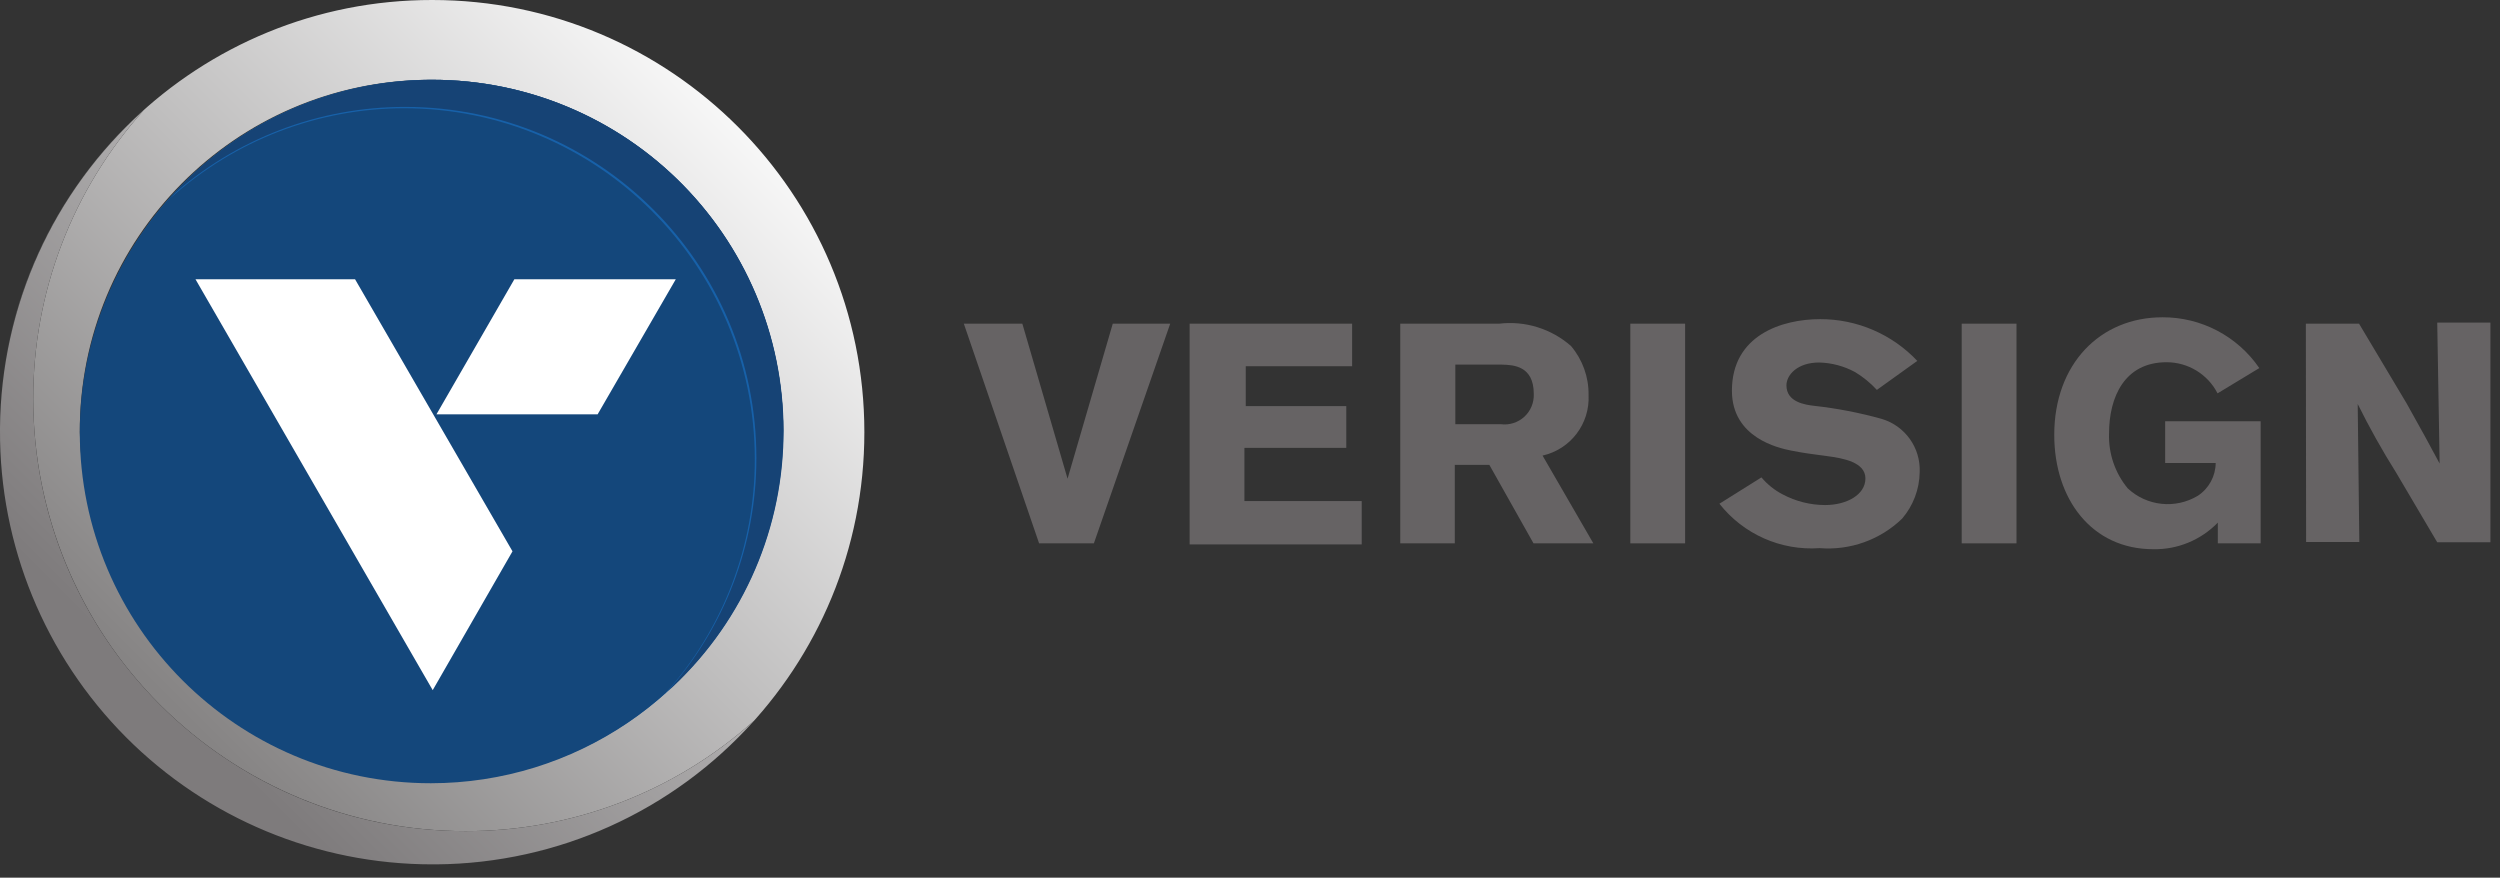 <svg xmlns="http://www.w3.org/2000/svg" width="94" height="33" viewBox="0 0 94 33">
  <rect x="0" y="0" width="94" height="33" fill="#333333" stroke="none"/>
  <defs>
    <linearGradient id="verisign-horizontal-color-a" x1="84.988%" x2="13.823%" y1="4.458%" y2="75.623%">
      <stop offset="0%" stop-color="#FFF"/>
      <stop offset="100%" stop-color="#868484"/>
    </linearGradient>
    <radialGradient id="verisign-horizontal-color-b" cx="137.15%" cy="121.27%" r="1.932%" fx="137.15%" fy="121.27%" gradientTransform="matrix(1 0 0 .998 0 .002)">
      <stop offset="0%" stop-color="#1761A8"/>
      <stop offset="100%" stop-color="#14477B"/>
    </radialGradient>
    <radialGradient id="verisign-horizontal-color-c" cx="18996%" cy="46640%" r="51%" fx="18996%" fy="46640%" gradientTransform="matrix(1 0 0 .996 0 1.756)">
      <stop offset="0%" stop-color="#1761A8"/>
      <stop offset="100%" stop-color="#14477B"/>
    </radialGradient>
    <radialGradient id="verisign-horizontal-color-d" cx="142.307%" cy="139.279%" r="2.214%" fx="142.307%" fy="139.279%" gradientTransform="matrix(1 0 0 1 0 0)">
      <stop offset="0%" stop-color="#165DA1"/>
      <stop offset="100%" stop-color="#164375"/>
    </radialGradient>
    <linearGradient id="verisign-horizontal-color-e" x1="97.429%" x2="15.847%" y1="-9.527%" y2="72.055%">
      <stop offset="0%" stop-color="#EBEBEB"/>
      <stop offset="100%" stop-color="#7E7B7C"/>
    </linearGradient>
  </defs>
  <g fill="none" fill-rule="evenodd">
    <path fill="url(#verisign-horizontal-color-a)" fill-rule="nonzero" d="M8.8817842e-16,15.63 C0.166,11.229 2.115,7.084 5.4,4.15 L5.4,4.15 C2.721,7.128 1.243,10.994 1.25,15 L1.25,15 C1.25,19.31 2.962,23.443 6.01,26.49 C9.057,29.538 13.19,31.25 17.5,31.25 L17.5,31.25 C21.506,31.256 25.371,29.778 28.35,27.1 L28.35,27.1 C25.374,30.43 21.155,32.384 16.69,32.5 L16.69,32.5 C25.492,32.262 32.503,25.056 32.5,16.25 L32.5,16.25 C32.5,7.275 25.225,5.49537188e-16 16.25,0 L16.25,0 C7.512,-0.006 0.333,6.898 2.69229083e-15,15.63 L8.8817842e-16,15.63 Z M3,16.25 C2.972,8.971 8.842,3.044 16.12,3 L16.25,3 C19.751,3 23.108,4.391 25.584,6.866 C28.059,9.342 29.45,12.699 29.45,16.2 L29.45,16.2 L29.45,16.2 L29.45,16.2 C29.303,23.385 23.436,29.132 16.25,29.13 L16.25,29.13 C9.064,29.159 3.174,23.434 3,16.25 L3,16.25 Z M-2.66453526e-15,15.64 L0,15.64 L-2.66453526e-15,15.64 Z M0,15.69 C0,15.69 0,15.69 0,15.64 L0,15.64 C0,15.64 0,15.64 0,15.69 L0,15.69 Z"/>
    <path fill="#1761A9" fill-rule="nonzero" d="M26.45,13.25 C26.422,20.534 20.5,26.418 13.217,26.4 C5.933,26.382 0.041,20.467 0.05,13.183 C0.059,5.9 5.966,5.22531042e-05 13.25,0 C16.751,-4.4408921e-16 20.108,1.391 22.584,3.866 C25.059,6.342 26.45,9.699 26.45,13.2" transform="translate(3 3)"/>
    <path fill="url(#verisign-horizontal-color-b)" fill-rule="nonzero" d="M12.25,0 L12.84,0 L12.84,0 L12.25,0 M12.09,0 L12.25,0 L12.25,0 L12.09,0 M11.76,0 L12.09,0 L12.09,0 L11.76,0 M0,13.25 C8.8817842e-16,20.54 5.91,26.45 13.2,26.45 L13.2,26.45 C18.59,26.448 23.438,23.171 25.45,18.17 L25.45,18.17 C24.694,20.048 23.517,21.728 22.01,23.08 L22.01,23.08 C24.184,20.661 25.385,17.522 25.38,14.27 L25.38,14.27 C25.38,6.98 19.47,1.07 12.18,1.07 L12.18,1.07 C8.945,1.078 5.826,2.277 3.42,4.44 L3.42,4.44 C5.381,2.251 8.017,0.779 10.91,0.26 L10.91,0.26 C4.606,1.375 0.009,6.848 8.8817842e-16,13.25 M26.4,13.69 C26.4,13.63 26.4,13.58 26.4,13.52 L26.4,13.52 C26.4,13.57 26.4,13.63 26.4,13.69 M25.67,17.6 C26.11,16.341 26.356,15.023 26.4,13.69 L26.4,13.69 C26.356,15.023 26.11,16.341 25.67,17.6 M25.67,17.67 L25.67,17.6 L25.67,17.6 L25.67,17.67 M25.67,17.75 L25.67,17.68 L25.67,17.68 L25.67,17.75 M25.67,17.81 L25.67,17.75 L25.67,17.75 L25.67,17.81 M25.67,17.86 L25.67,17.81 L25.67,17.81 L25.67,17.86" transform="translate(3 3)"/>
    <path fill="url(#verisign-horizontal-color-c)" fill-rule="nonzero" d="M13.45,13.25 C13.463,9.74 12.078,6.37 9.602,3.884 C7.125,1.398 3.76,-2.51775611e-05 0.25,0 L0.25,0 C7.54,2.22044605e-15 13.45,5.91 13.45,13.2 L13.45,13.25 Z" transform="translate(16 3)"/>
    <path fill="url(#verisign-horizontal-color-d)" fill-rule="nonzero" d="M10.24,8.47032947e-22 L10.13,8.47032947e-22 C6.423,0.033 2.901,1.627 0.43,4.39 L0.43,4.39 C2.849,2.216 5.988,1.015 9.24,1.02 L9.24,1.02 C16.53,1.02 22.44,6.93 22.44,14.22 L22.44,14.22 C22.445,17.472 21.244,20.611 19.07,23.03 L19.07,23.03 C21.796,20.595 23.387,17.135 23.46,13.48 L23.46,13.48 L23.46,13.48 L23.46,13.48 C23.535,9.929 22.177,6.498 19.691,3.961 C17.205,1.424 13.802,-0.003 10.25,8.47032947e-22 L10.25,8.47032947e-22 L10.24,8.47032947e-22 Z" transform="translate(6 3)"/>
    <path fill="url(#verisign-horizontal-color-e)" fill-rule="nonzero" d="M0,12.08 L0,12.08 L0,12.18 C-0.019,16.502 1.685,20.653 4.735,23.716 C7.784,26.778 11.928,28.5 16.25,28.5 L16.41,28.5 C20.973,28.462 25.308,26.501 28.35,23.1 L28.35,23.1 C25.371,25.778 21.506,27.256 17.5,27.25 L17.5,27.25 C8.525,27.25 1.25,19.975 1.25,11 L1.25,11 C1.243,6.994 2.721,3.128 5.4,0.15 L5.4,0.15 C2.002,3.19 0.042,7.521 1.79966719e-15,12.08" transform="translate(0 4)"/>
    <g fill="#FFF" fill-rule="nonzero" transform="translate(7 10)">
      <polygon points="6.47 5.58 .41 5.58 3.34 .5 9.41 .5" transform="translate(9)"/>
      <polygon points="6.35 .5 .35 .5 9.27 15.95 12.27 10.73"/>
    </g>
    <g fill="#666364" fill-rule="nonzero" transform="translate(36 11)">
      <polygon points="5.84 .17 8 .17 5.13 8.43 3.07 8.43 .24 .17 2.44 .17 4.14 6" transform="translate(0 1)"/>
      <polygon points=".73 .17 6.84 .17 6.84 1.77 2.84 1.77 2.84 3.27 6.62 3.27 6.62 4.84 2.79 4.84 2.79 6.84 7.2 6.84 7.2 8.47 .73 8.47" transform="translate(8 1)"/>
      <path d="M2.72,1.71 L2.72,3.95 L4.43,3.95 C4.752,3.992 5.076,3.889 5.316,3.669 C5.555,3.449 5.684,3.135 5.67,2.81 C5.67,1.76 4.91,1.72 4.48,1.71 L2.72,1.71 Z M0.65,0.17 L4.37,0.17 C5.348,0.055 6.329,0.36 7.07,1.01 C7.505,1.524 7.739,2.177 7.73,2.85 C7.786,3.93 7.055,4.893 6,5.13 L7.91,8.43 L5.66,8.43 L4,5.48 L2.7,5.48 L2.7,8.43 L0.65,8.43 L0.65,0.17 Z" transform="translate(16 1)"/>
      <polygon points="27.36 9.43 25.3 9.43 25.3 1.17 27.36 1.17"/>
      <path d="M2.23,5.95 C2.452,6.214 2.724,6.432 3.03,6.59 C3.52,6.85 4.065,6.988 4.62,6.99 C5.44,6.99 6.14,6.6 6.14,5.99 C6.14,5.38 5.31,5.23 4.7,5.15 C4.09,5.07 3.79,5.03 3.34,4.94 C2.89,4.85 1.12,4.47 1.12,2.69 C1.12,0.6 3,-4.39976018e-16 4.44,-4.39976018e-16 C5.821,-0.003 7.142,0.565 8.09,1.57 L6.57,2.66 C6.33,2.399 6.054,2.173 5.75,1.99 C5.335,1.765 4.872,1.642 4.4,1.63 C3.58,1.63 3.17,2.1 3.17,2.49 C3.17,3.12 3.87,3.22 4.22,3.26 C5.075,3.355 5.921,3.519 6.75,3.75 C7.629,4.01 8.218,4.834 8.18,5.75 C8.172,6.393 7.938,7.012 7.52,7.5 C6.694,8.298 5.565,8.702 4.42,8.61 C2.964,8.713 1.552,8.087 0.65,6.94 L2.23,5.95 Z" transform="translate(28 1)"/>
      <polygon points="39.82 9.43 37.76 9.43 37.76 1.17 39.82 1.17"/>
      <path d="M6.39,8.65 C5.754,9.306 4.874,9.669 3.96,9.65 C1.66,9.65 0.24,7.78 0.24,5.35 C0.24,2.69 1.96,0.93 4.31,0.93 C5.765,0.924 7.128,1.64 7.95,2.84 L6.38,3.79 C6.011,3.07 5.269,2.618 4.46,2.62 C2.89,2.62 2.3,3.92 2.3,5.3 C2.275,6.049 2.524,6.781 3,7.36 C3.718,8.034 4.796,8.148 5.64,7.64 C6.054,7.367 6.305,6.906 6.31,6.41 L4.41,6.41 L4.41,4.84 L8,4.84 L8,9.43 L6.39,9.43 L6.39,8.65 Z" transform="translate(41)"/>
      <path d="M0.7,0.17 L2.7,0.17 L4.49,3.17 C5.14,4.33 5.34,4.7 5.73,5.43 L5.64,0.13 L7.64,0.13 L7.64,8.39 L5.64,8.39 L4.1,5.78 C3.573,4.942 3.089,4.077 2.65,3.19 L2.71,8.38 L0.71,8.38 L0.7,0.17 Z" transform="translate(50 1)"/>
    </g>
  </g>
</svg>
